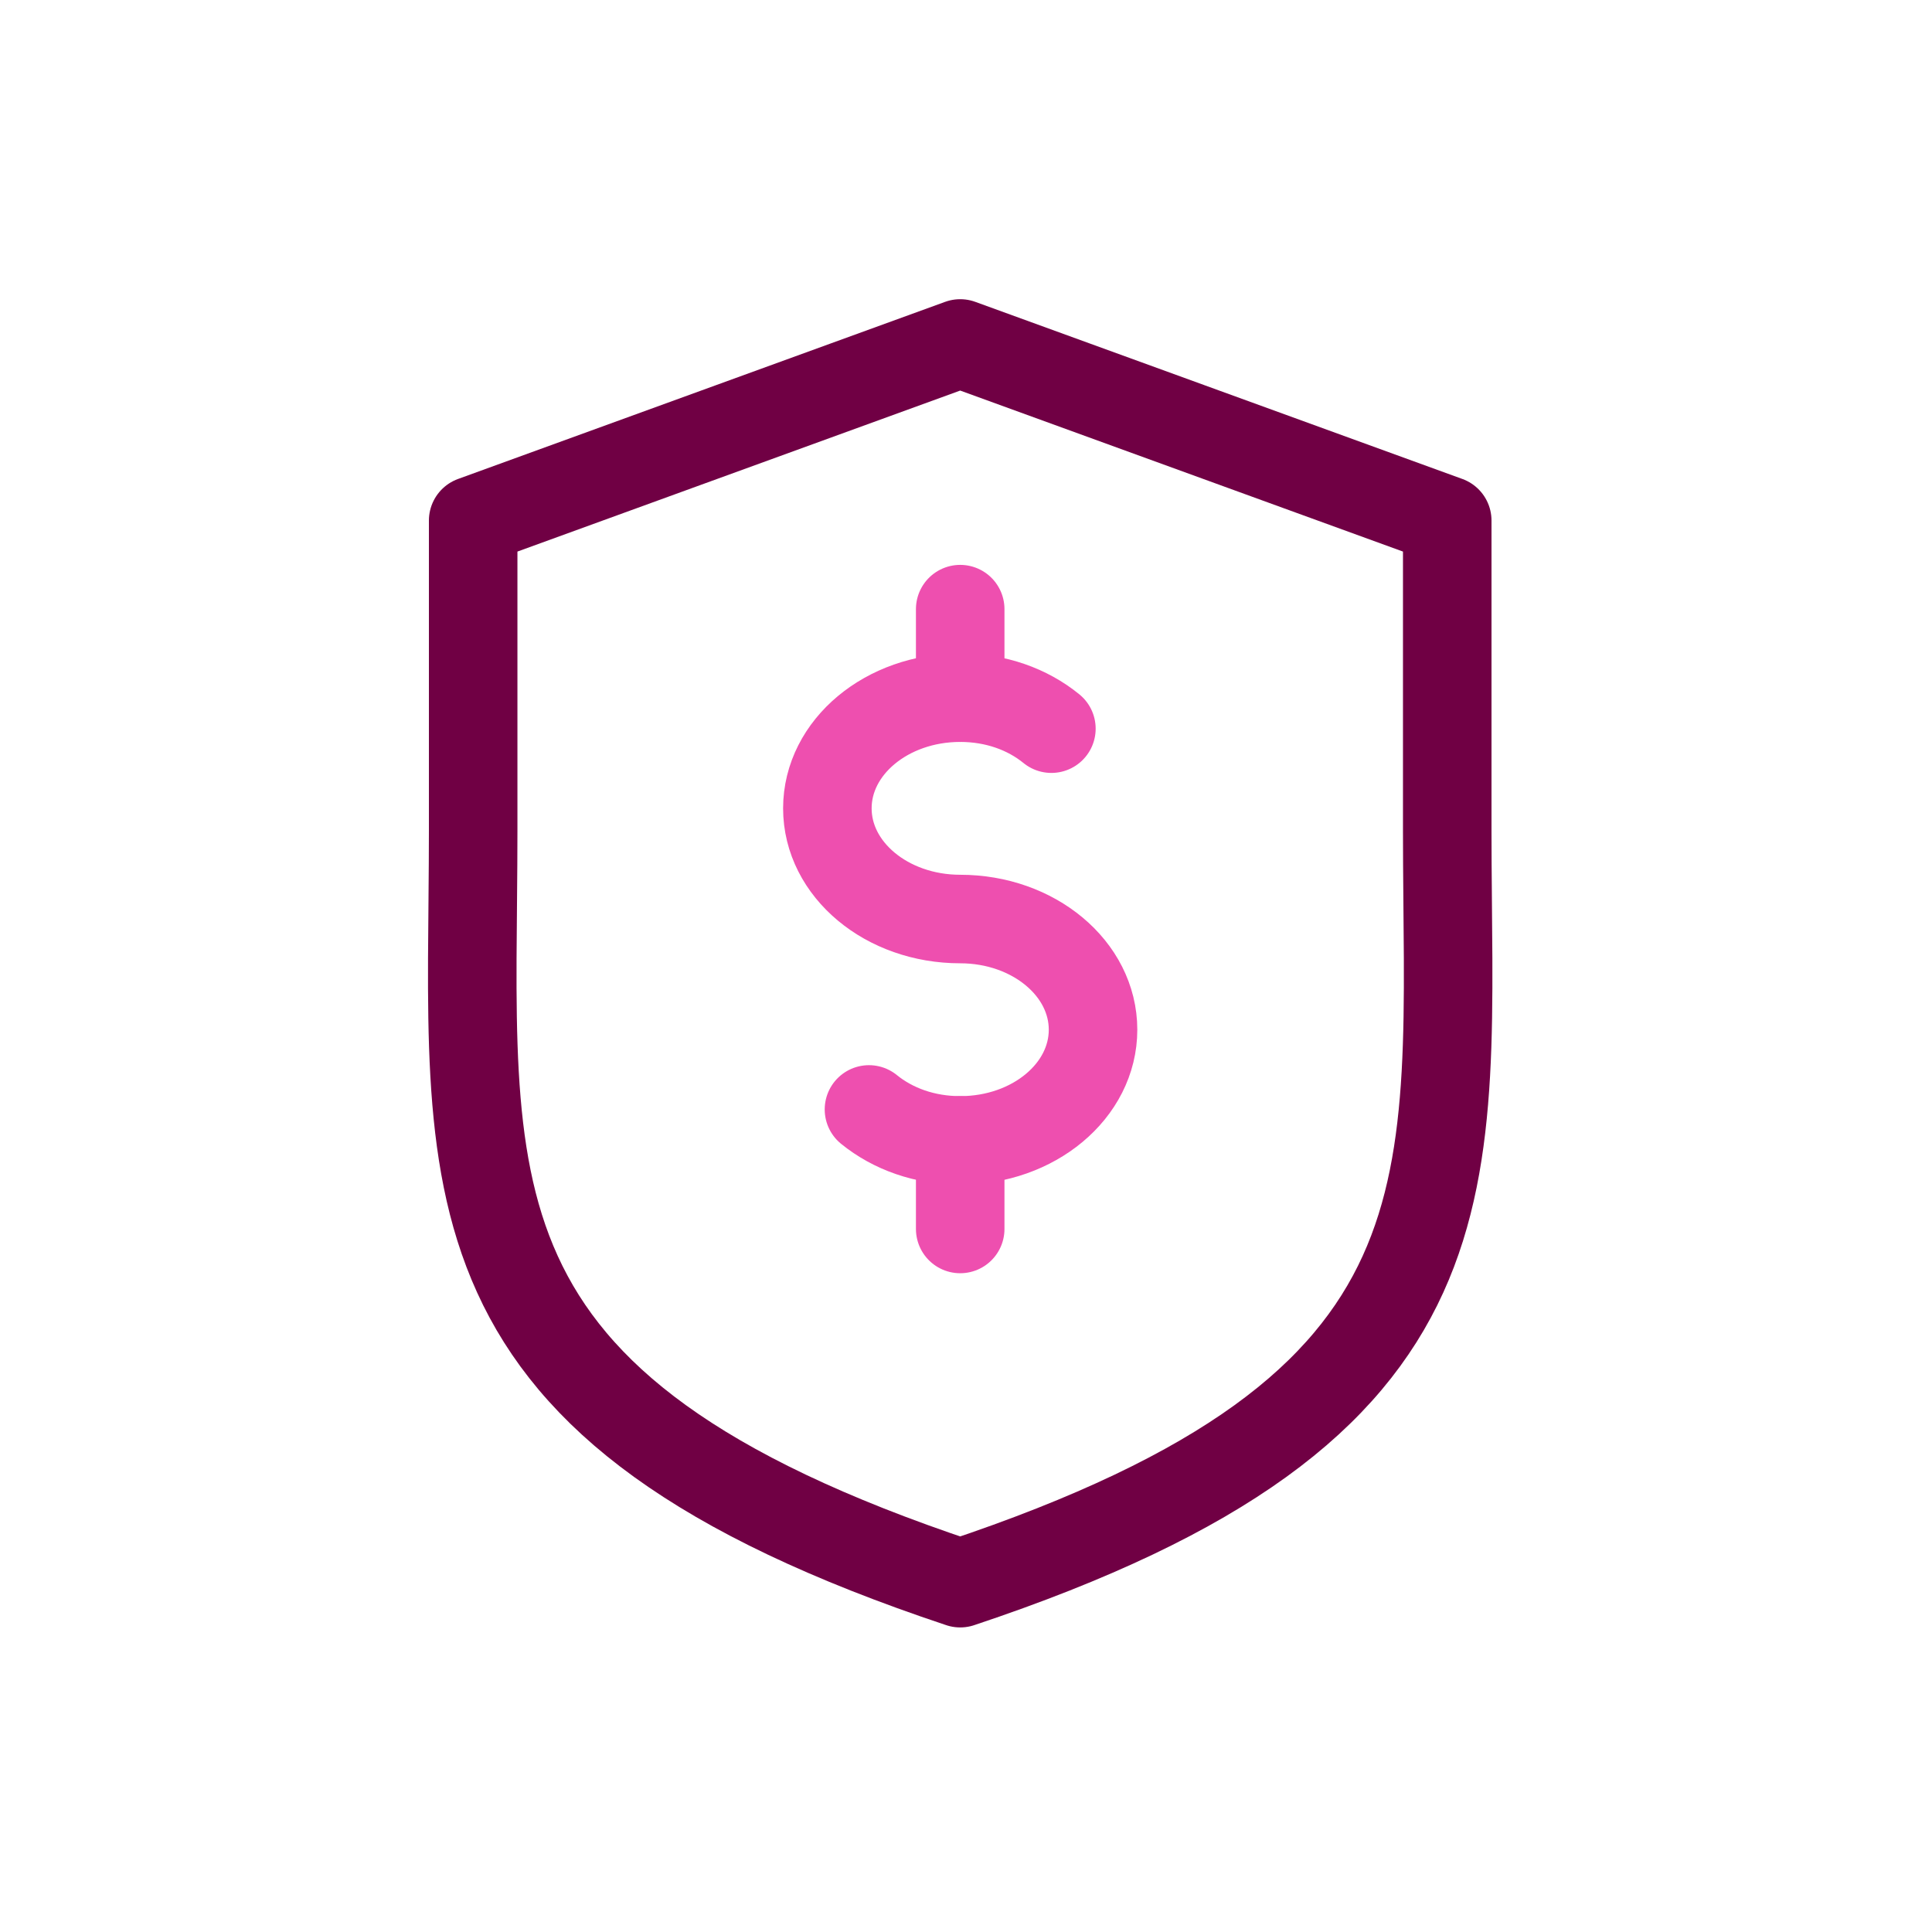<svg width="45" height="45" viewBox="0 0 45 45" fill="none" xmlns="http://www.w3.org/2000/svg">
<path d="M20.24 25.841C20.797 26.294 21.54 26.562 22.365 26.562C24.077 26.562 25.459 25.407 25.459 23.984C25.459 22.561 24.077 21.406 22.365 21.406C20.653 21.406 19.271 20.251 19.271 18.828C19.271 17.405 20.653 16.25 22.365 16.25C23.19 16.25 23.932 16.518 24.489 16.972" stroke="#EE4FAF" stroke-width="2.062" stroke-miterlimit="10" stroke-linecap="round" stroke-linejoin="round"/>
<path d="M22.365 14.188V16.25" stroke="#EE4FAF" stroke-width="2.062" stroke-miterlimit="10" stroke-linecap="round" stroke-linejoin="round"/>
<path d="M22.365 26.562V28.625" stroke="#EE4FAF" stroke-width="2.062" stroke-miterlimit="10" stroke-linecap="round" stroke-linejoin="round"/>
<path d="M22.365 8L11.021 12.125V19.344C11.021 27.658 9.99 32.75 22.365 36.875C34.74 32.75 33.709 27.658 33.709 19.344V12.125L22.365 8Z" stroke="#700044" stroke-width="2.062" stroke-miterlimit="10" stroke-linecap="round" stroke-linejoin="round"/>
</svg>
